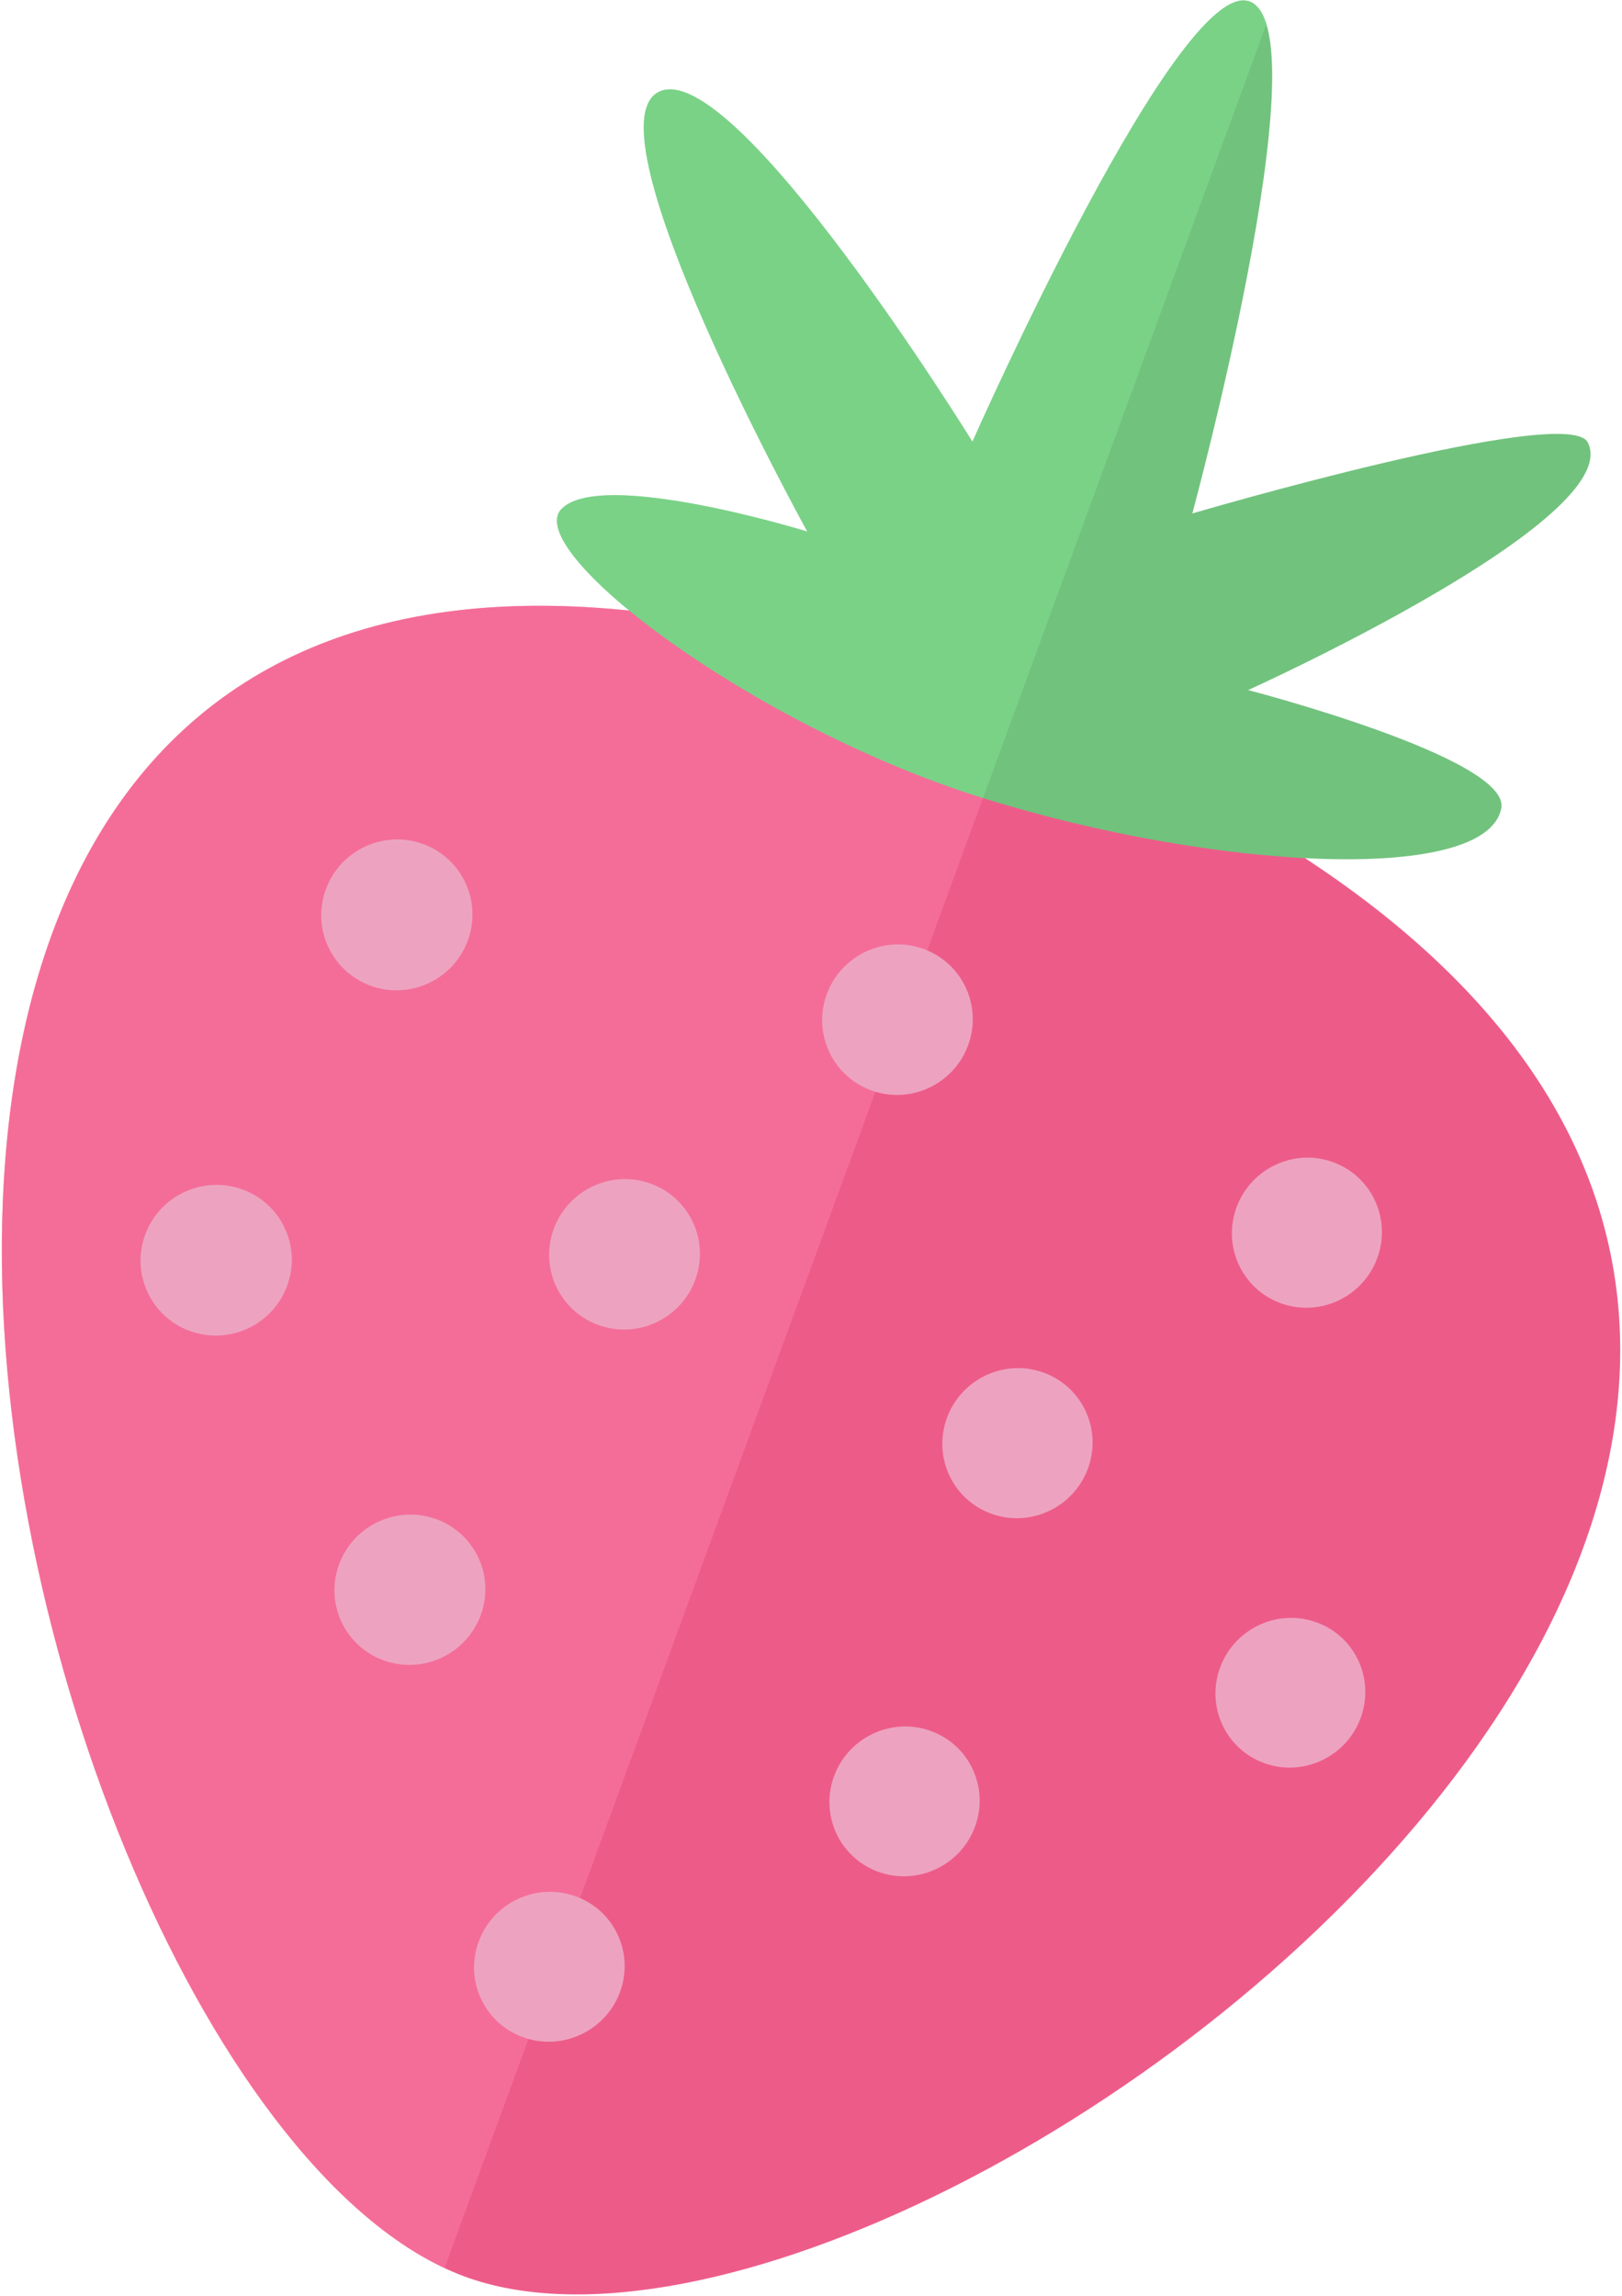 <?xml version="1.0" standalone="no"?><!-- Generator: Adobe Fireworks CS6, Export SVG Extension by Aaron Beall (http://fireworks.abeall.com) . Version: 0.6.1  --><!DOCTYPE svg PUBLIC "-//W3C//DTD SVG 1.1//EN" "http://www.w3.org/Graphics/SVG/1.1/DTD/svg11.dtd"><svg id="Untitled-Page%201" viewBox="0 0 782 1107" style="background-color:#ffffff00" version="1.1"	xmlns="http://www.w3.org/2000/svg" xmlns:xlink="http://www.w3.org/1999/xlink" xml:space="preserve"	x="0px" y="0px" width="782px" height="1107px">	<g id="Strawberry">		<path id="Ellipse" d="M 482.959 340.86 C 1180.642 609.599 466.992 1174.81 229.155 1099.376 C -9.8 1023.586 -224.801 68.238 482.959 340.86 Z" fill="#ed5c89"/>		<path opacity="0.459" d="M 482.959 340.86 C -210.179 73.869 -18.366 984.633 214.309 1093.566 L 489.154 343.192 L 482.959 340.86 Z" fill="#fc82aa"/>		<path id="Ellipse2" d="M 156.709 429.906 C 162.993 410.789 183.597 400.312 202.721 406.507 C 221.838 412.699 232.234 433.204 225.949 452.307 C 219.665 471.407 199.077 481.883 179.962 475.705 C 160.838 469.527 150.424 449.023 156.709 429.906 Z" fill="#eda3c0"/>		<path id="Ellipse3" d="M 398.221 480.48 C 404.51 461.408 425.042 450.95 444.079 457.12 C 463.11 463.29 473.434 483.74 467.148 502.796 C 460.862 521.85 440.348 532.309 421.315 526.154 C 402.282 519.999 391.938 499.549 398.221 480.48 Z" fill="#eda3c0"/>		<path id="Ellipse4" d="M 456.147 684.747 C 462.428 665.72 482.922 655.257 501.913 661.381 C 520.901 667.501 531.196 687.875 524.918 706.888 C 518.64 725.9 498.166 736.361 479.177 730.256 C 460.184 724.148 449.87 703.771 456.147 684.747 Z" fill="#eda3c0"/>		<path id="Ellipse5" d="M 587.84 805.137 C 594.117 786.15 614.56 775.694 633.494 781.784 C 652.426 787.872 662.677 808.185 656.402 827.156 C 650.125 846.127 629.698 856.584 610.769 850.509 C 591.833 844.434 581.565 824.121 587.84 805.137 Z" fill="#eda3c0"/>		<path id="Ellipse6" d="M 401.718 857.521 C 407.987 838.514 428.477 828.041 447.468 834.129 C 466.456 840.213 476.755 860.542 470.484 879.532 C 464.209 898.524 443.742 908.995 424.758 902.925 C 405.766 896.852 395.445 876.525 401.718 857.521 Z" fill="#eda3c0"/>		<path id="Ellipse7" d="M 163.072 755.42 C 169.345 736.361 189.911 725.873 208.994 731.993 C 228.072 738.112 238.446 758.511 232.173 777.556 C 225.901 796.599 205.358 807.088 186.279 800.984 C 167.192 794.876 156.802 774.476 163.072 755.42 Z" fill="#eda3c0"/>		<path id="Ellipse8" d="M 230.383 937.28 C 236.647 918.261 257.171 907.771 276.217 913.848 C 295.248 919.923 305.594 940.253 299.326 959.258 C 293.06 978.258 272.554 988.747 253.52 982.686 C 234.477 976.624 224.116 956.296 230.383 937.28 Z" fill="#eda3c0"/>		<path id="Ellipse9" d="M 266.582 593.645 C 272.859 574.571 293.413 564.098 312.482 570.251 C 331.543 576.399 341.898 596.835 335.617 615.893 C 329.34 634.947 308.804 645.421 289.742 639.285 C 270.671 633.148 260.3 612.713 266.582 593.645 Z" fill="#eda3c0"/>		<path id="Ellipse10" d="M 69.584 596.471 C 75.859 577.37 96.464 566.879 115.601 573.041 C 134.73 579.201 145.14 599.667 138.86 618.754 C 132.585 637.837 111.999 648.326 92.87 642.183 C 73.733 636.037 63.304 615.57 69.584 596.471 Z" fill="#eda3c0"/>		<path id="Ellipse11" d="M 595.768 583.241 C 602.051 564.219 622.521 553.774 641.479 559.912 C 660.431 566.047 670.691 586.43 664.408 605.442 C 658.121 624.448 637.674 634.893 618.721 628.772 C 599.764 622.648 589.483 602.264 595.768 583.241 Z" fill="#eda3c0"/>		<path d="M 474.487 384.956 C 362.14 349.979 251.827 265.523 270.596 245.514 C 289.384 225.487 389.227 256.289 389.227 256.289 C 389.227 256.289 281.652 61.414 317.787 44.204 C 353.951 26.982 468.83 212.957 468.83 212.957 C 468.83 212.957 570.487 -17.132 603.603 1.224 C 636.686 19.559 574.846 247.56 574.846 247.56 C 574.846 247.56 755.883 194.302 765.494 213.302 C 784.19 250.253 601.75 332.714 601.75 332.714 C 601.75 332.714 728.444 365.544 723.797 389.717 C 716.772 426.258 586.612 419.865 474.487 384.956 Z" fill="#71c27d"/>		<path opacity="0.49" d="M 270.596 245.514 C 251.859 265.49 361.788 349.712 473.938 384.798 L 610.56 11.613 C 608.996 6.526 606.721 2.952 603.603 1.224 C 570.487 -17.132 468.83 212.957 468.83 212.957 C 468.83 212.957 353.951 26.982 317.787 44.204 C 281.652 61.414 389.227 256.289 389.227 256.289 C 389.227 256.289 289.384 225.487 270.596 245.514 Z" fill="#83e292"/>	</g></svg>
